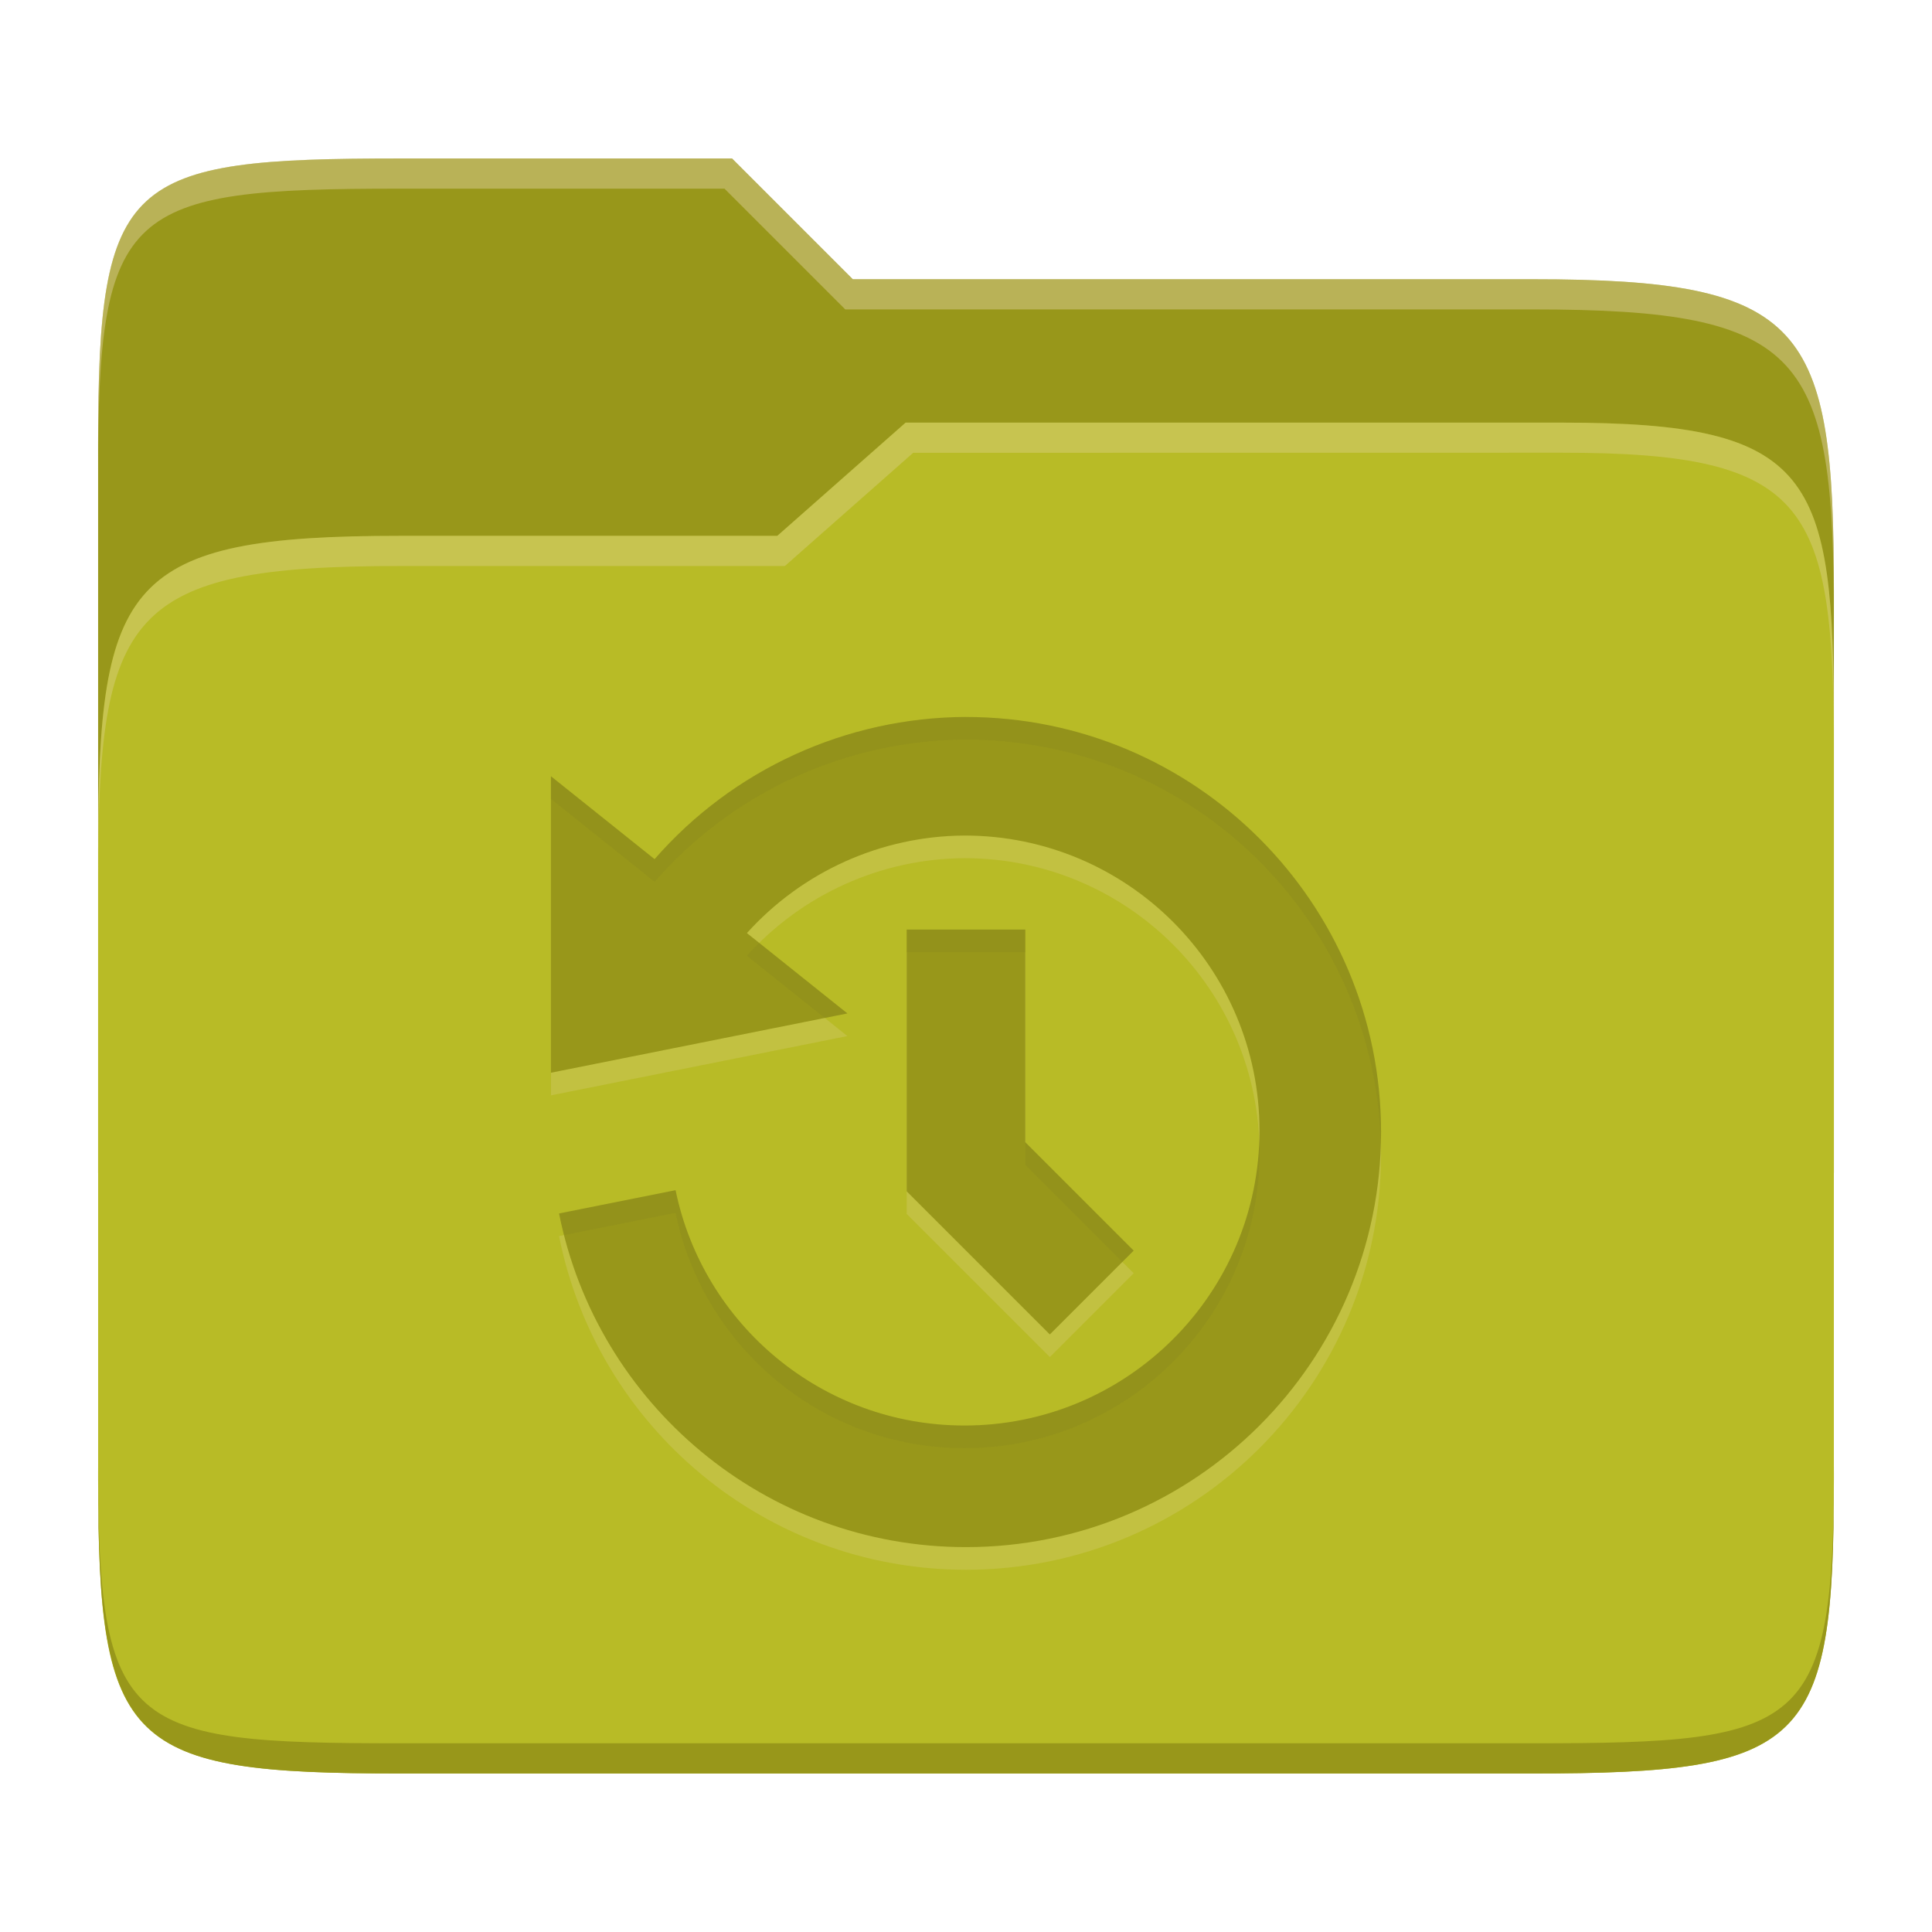 <svg width="256" height="256" version="1.1" xmlns="http://www.w3.org/2000/svg">
  <path d="m53.047 21c-36.322 0-40.047 2.481-40.047 37.772v96.653h230v-77.055c0-35.291-3.678-41.37-40-41.37h-90l-16-16z" fill="#98971a"/>
  <path d="m53 71c-36.338 0-39.996 6.144-39.996 41.397v83.653c0 35.313 3.686 38.951 40.002 38.951h149.99c36.316 0 40-3.639 40-38.951v-99.621c0-33.574-2.687-40.428-36-40.428h-87l-17 15z" fill="#b8bb26"/>
  <path d="m243 193.99c0 35.291-3.653 37.006-39.974 37.006h-150.02c-36.319 0-40.005-1.715-40.005-37v2c0 35.641 4 39 40.005 39h150.02c36.399 0 39.974-3.727 39.974-38.998z" fill="#98971a"/>
  <path d="m120 56-17 15h-50c-36.156 0-39.996 5.917-39.996 41.433v4.141c0-35.295 3.684-41.574 39.996-41.574h51l17-15 86.001-0.011c33.136-0.004 35.999 7.05 35.999 40.591v-4.141c0-33.541-2.649-40.44-36-40.44z" fill="#ebdbb2" opacity=".3"/>
  <path d="m97 21-43.953 1e-6c-36.322 0-40.052 2.451-40.052 37.744v3.91c0-35.291 3.682-37.655 40.005-37.655h43l16 16h91c36.322 0 40 5.989 40 41.281v-3.907c0-35.291-3.678-41.373-40-41.373h-90z" fill="#ebdbb2" opacity=".4"/>
  <path d="m128 97.999c-15.879 0.055-30.901 6.961-41.264 18.841l-13.734-10.984v39.284l39.284-7.857-13.317-10.646c7.312-8.108 17.749-12.869 28.834-12.924 21.583 1e-3 39.08 17.497 39.088 39.088-1e-3 21.583-17.497 39.08-39.088 39.088-18.88-1e-3 -34.633-13.388-38.286-31.184l-15.439 3.085c5.017 25.205 27.247 44.21 53.921 44.21 30.374 0 54.998-24.623 54.998-54.998 0-30.374-24.623-54.998-54.998-54.998zm-7.857 28.174v34.68l18.966 18.966 11.11-11.11-14.362-14.362v-28.175z" fill="#ebdbb2" opacity=".2"/>
  <path d="m128 95c-15.879 0.055-30.901 6.961-41.264 18.841l-13.734-10.984v39.284l39.284-7.857-13.317-10.646c7.312-8.108 17.749-12.869 28.834-12.924 21.583 1e-3 39.08 17.497 39.088 39.088-1e-3 21.583-17.497 39.08-39.088 39.088-18.88-1e-3 -34.633-13.388-38.286-31.184l-15.439 3.085c5.017 25.205 27.247 44.21 53.921 44.21 30.374 0 54.998-24.623 54.998-54.998 0-30.374-24.623-54.998-54.998-54.998zm-7.857 28.174v34.68l18.966 18.966 11.11-11.11-14.362-14.362v-28.175z" fill="#98971a"/>
  <path d="m128 95c-15.879 0.055-30.901 6.962-41.264 18.842l-13.734-10.984v2.998l13.734 10.984c10.363-11.88 25.385-18.785 41.264-18.84l-2e-3 0.004c29.872 0 54.164 23.82 54.961 53.498 0.013-0.5 0.037-0.997 0.037-1.5 0-30.374-24.623-54.998-54.998-54.998zm-7.857 28.174v3l15.715-2e-3v-2.998zm-19.543 1.77c-0.558 0.549-1.104 1.109-1.631 1.693l10.316 8.248 3-0.6zm66.254 26.357c-0.79 20.887-17.963 37.582-39.051 37.59-18.88-9.9e-4 -34.632-13.388-38.285-31.184l-15.439 3.084c0.192 0.966 0.418 1.92 0.66 2.867l14.779-2.953c3.653 17.796 19.405 31.183 38.285 31.184 21.591-8e-3 39.087-17.505 39.088-39.088-1.8e-4 -0.503-0.018-1.002-0.037-1.5zm-30.996 0.047v3l12.861 12.863 1.5-1.5z" fill="#282828" opacity=".05"/>
</svg>
